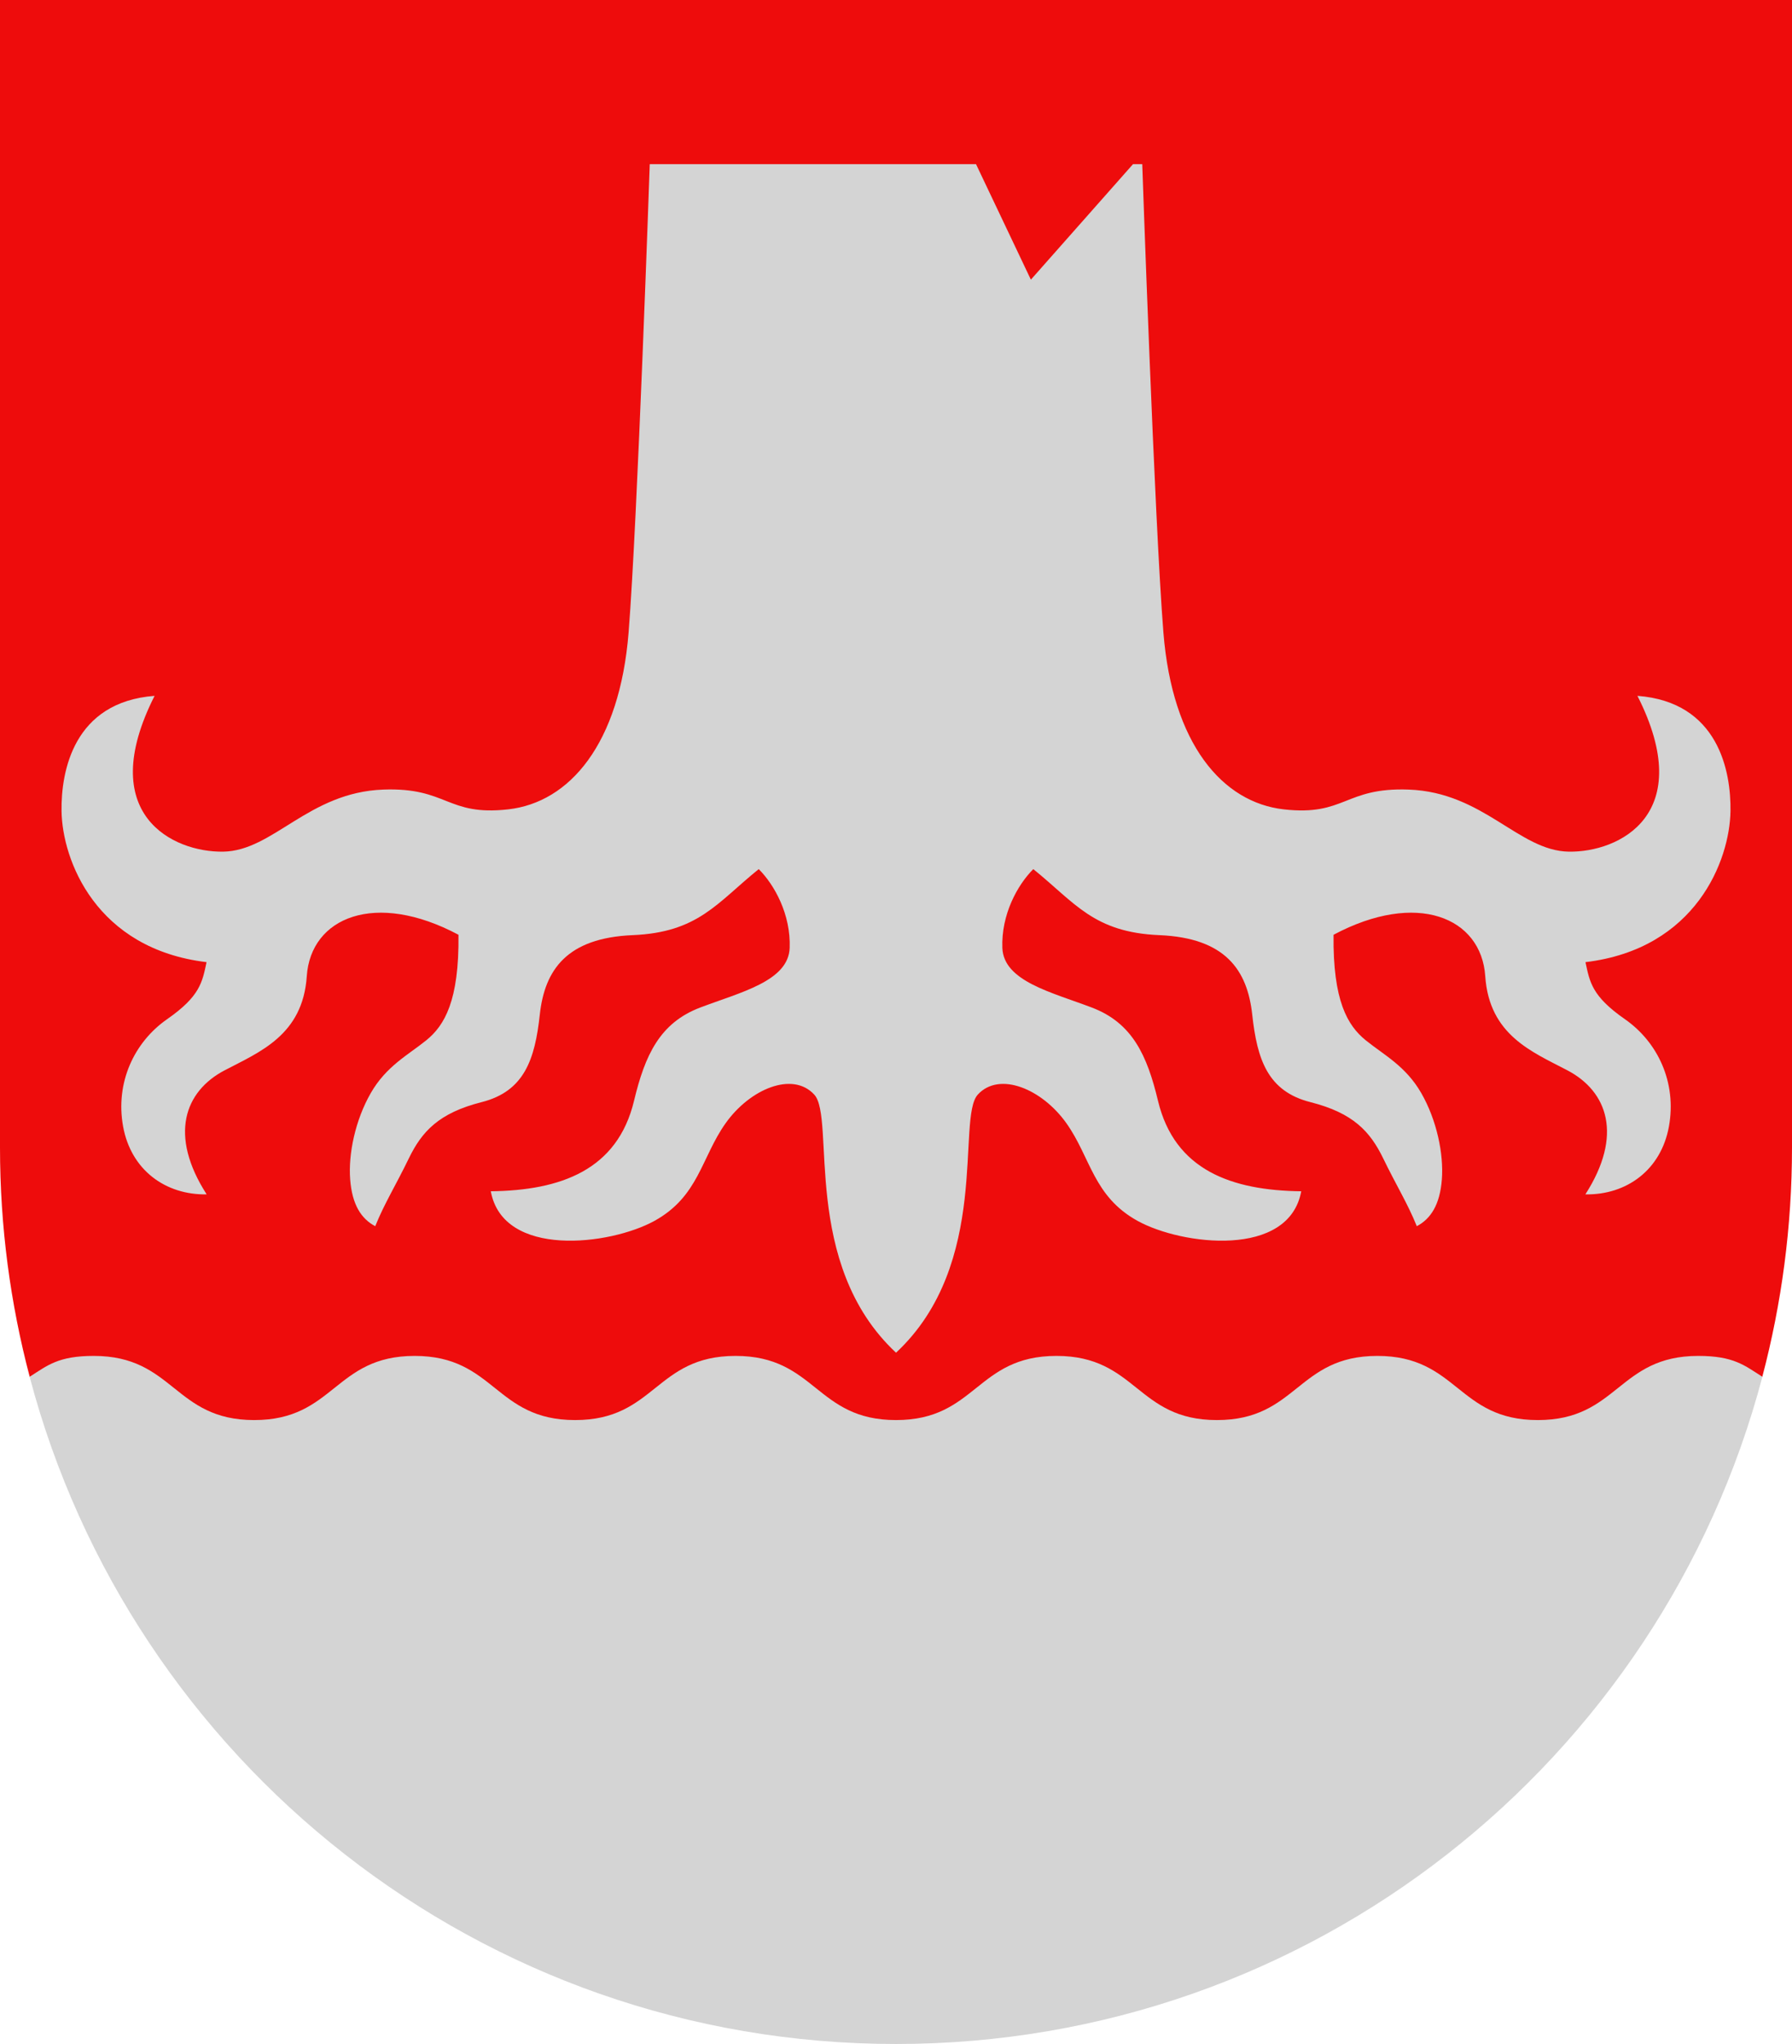 <?xml version="1.0" encoding="UTF-8" standalone="no"?>
<svg
   xmlns:dc="http://purl.org/dc/elements/1.1/"
   xmlns:cc="http://creativecommons.org/ns#"
   xmlns:rdf="http://www.w3.org/1999/02/22-rdf-syntax-ns#"
   xmlns:svg="http://www.w3.org/2000/svg"
   xmlns="http://www.w3.org/2000/svg"
   width="500"
   height="570"
   viewBox="0 0 132.292 150.812"
   version="1.1"
   id="svg847">
  <path
     id="path1582"
     style="fill:#ee0c0c;fill-opacity:1;fill-rule:evenodd;stroke:none;stroke-width:0.265px;stroke-linecap:butt;stroke-linejoin:miter;stroke-opacity:1"
     d="m 0,0 v 84.667 c 0,5.848 0.767,11.515 2.192,16.915 0,0 16.927,9.095 63.954,9.095 47.027,0 63.954,-9.095 63.954,-9.095 1.425,-5.4 2.192,-11.068 2.192,-16.915 V 0 Z" />
  <defs
     id="defs841" />
  <path
     style="fill:#d4d4d4;fill-opacity:1;fill-rule:evenodd;stroke:none;stroke-width:0.132;stroke-linecap:butt;stroke-linejoin:miter;stroke-miterlimit:4;stroke-dasharray:none;stroke-opacity:1"
     d="m 72.183,80.763 c 1.597,-1.738 4.749,-0.417 6.546,2.116 1.797,2.533 1.979,5.4 5.256,7.204 3.277,1.803 11.168,2.76 12.077,-2.187 -5.15,-0.06 -9.347,-1.559 -10.574,-6.675 -0.807,-3.366 -1.897,-5.746 -4.884,-6.881 -2.987,-1.135 -6.515,-1.944 -6.606,-4.402 -0.091,-2.458 1.115,-4.646 2.284,-5.812 3.093,2.496 4.455,4.668 9.309,4.872 4.854,0.204 6.492,2.557 6.853,5.859 0.36,3.301 1.135,5.662 4.294,6.461 3.159,0.799 4.413,2.167 5.378,4.157 0.965,1.991 1.801,3.319 2.477,4.997 1.026,-0.54 1.707,-1.576 1.851,-3.454 0.143,-1.878 -0.374,-4.368 -1.521,-6.367 -1.147,-1.999 -2.762,-2.813 -4.1,-3.897 -1.338,-1.084 -2.432,-2.902 -2.375,-7.784 6.136,-3.269 10.905,-1.295 11.199,3.057 0.294,4.352 3.476,5.588 6.061,6.943 2.971,1.558 4.129,4.796 1.33,9.154 3.031,0.054 5.588,-1.791 6.17,-5.015 0.582,-3.224 -0.81,-6.212 -3.251,-7.911 -2.441,-1.699 -2.594,-2.731 -2.911,-4.208 8.164,-0.978 10.65,-7.519 10.705,-11.143 0.044,-2.932 -0.884,-8.052 -6.869,-8.506 4.439,8.763 -1.366,11.553 -5.063,11.496 -3.697,-0.057 -6.284,-4.375 -11.817,-4.58 C 99.253,58.082 99.315,60.228 94.778,59.718 90.241,59.207 86.545,54.896 85.887,46.67 85.23,38.445 84.325,12.111 84.325,12.111 h -0.682 l -7.54,8.522 -4.05,-8.522 H 47.967 c 0,0 -0.905,26.334 -1.562,34.559 -0.658,8.226 -4.354,12.537 -8.891,13.047 -4.537,0.51 -4.475,-1.636 -9.221,-1.46 -5.533,0.205 -8.12,4.523 -11.817,4.58 -3.697,0.057 -9.502,-2.734 -5.063,-11.496 -5.985,0.454 -6.913,5.574 -6.869,8.506 0.055,3.624 2.541,10.165 10.705,11.143 -0.317,1.477 -0.47,2.508 -2.911,4.208 -2.441,1.699 -3.833,4.687 -3.251,7.911 0.582,3.224 3.139,5.069 6.17,5.015 -2.8,-4.358 -1.642,-7.597 1.33,-9.154 2.585,-1.355 5.768,-2.591 6.061,-6.943 0.294,-4.352 5.063,-6.326 11.199,-3.057 0.056,4.882 -1.038,6.7 -2.375,7.784 -1.338,1.084 -2.953,1.898 -4.1,3.897 -1.147,1.999 -1.665,4.49 -1.521,6.367 0.143,1.878 0.825,2.914 1.851,3.454 0.676,-1.678 1.512,-3.006 2.477,-4.997 0.965,-1.991 2.219,-3.358 5.378,-4.157 3.159,-0.799 3.934,-3.16 4.294,-6.461 0.36,-3.301 1.999,-5.654 6.853,-5.859 4.854,-0.204 6.216,-2.376 9.309,-4.872 1.169,1.167 2.374,3.354 2.284,5.812 -0.091,2.458 -3.619,3.268 -6.606,4.402 -2.987,1.135 -4.077,3.515 -4.884,6.881 -1.227,5.116 -5.424,6.615 -10.574,6.675 0.909,4.947 8.8,3.991 12.077,2.187 3.277,-1.803 3.459,-4.671 5.256,-7.204 1.797,-2.533 4.949,-3.854 6.546,-2.116 1.597,1.738 -1.01,12.474 6.037,19.044 7.047,-6.57 4.44,-17.306 6.037,-19.044 z"
     id="use1538" />
  <path
     id="path1344"
     style="fill:#d4d4d4;fill-opacity:1;fill-rule:evenodd;stroke:none;stroke-width:0.265px;stroke-linecap:butt;stroke-linejoin:miter;stroke-opacity:1"
     d="m 66.146,150.812 c 30.683,0 56.479,-20.895 63.959,-49.23 -1.312,-0.829 -2.101,-1.539 -4.733,-1.539 -5.923,0 -5.923,4.734 -11.845,4.734 -5.923,0 -5.923,-4.734 -11.845,-4.734 -5.923,0 -5.923,4.734 -11.845,4.734 -5.923,0 -5.923,-4.734 -11.845,-4.734 -5.923,0 -5.923,4.734 -11.845,4.734 -5.923,0 -5.923,-4.734 -11.845,-4.734 -5.923,0 -5.923,4.734 -11.845,4.734 -5.923,0 -5.923,-4.734 -11.845,-4.734 -5.923,0 -5.923,4.734 -11.845,4.734 -5.923,0 -5.923,-4.734 -11.845,-4.734 -2.632,0 -3.422,0.71 -4.733,1.539 7.48,28.335 33.275,49.23 63.959,49.23 z" />
</svg>
